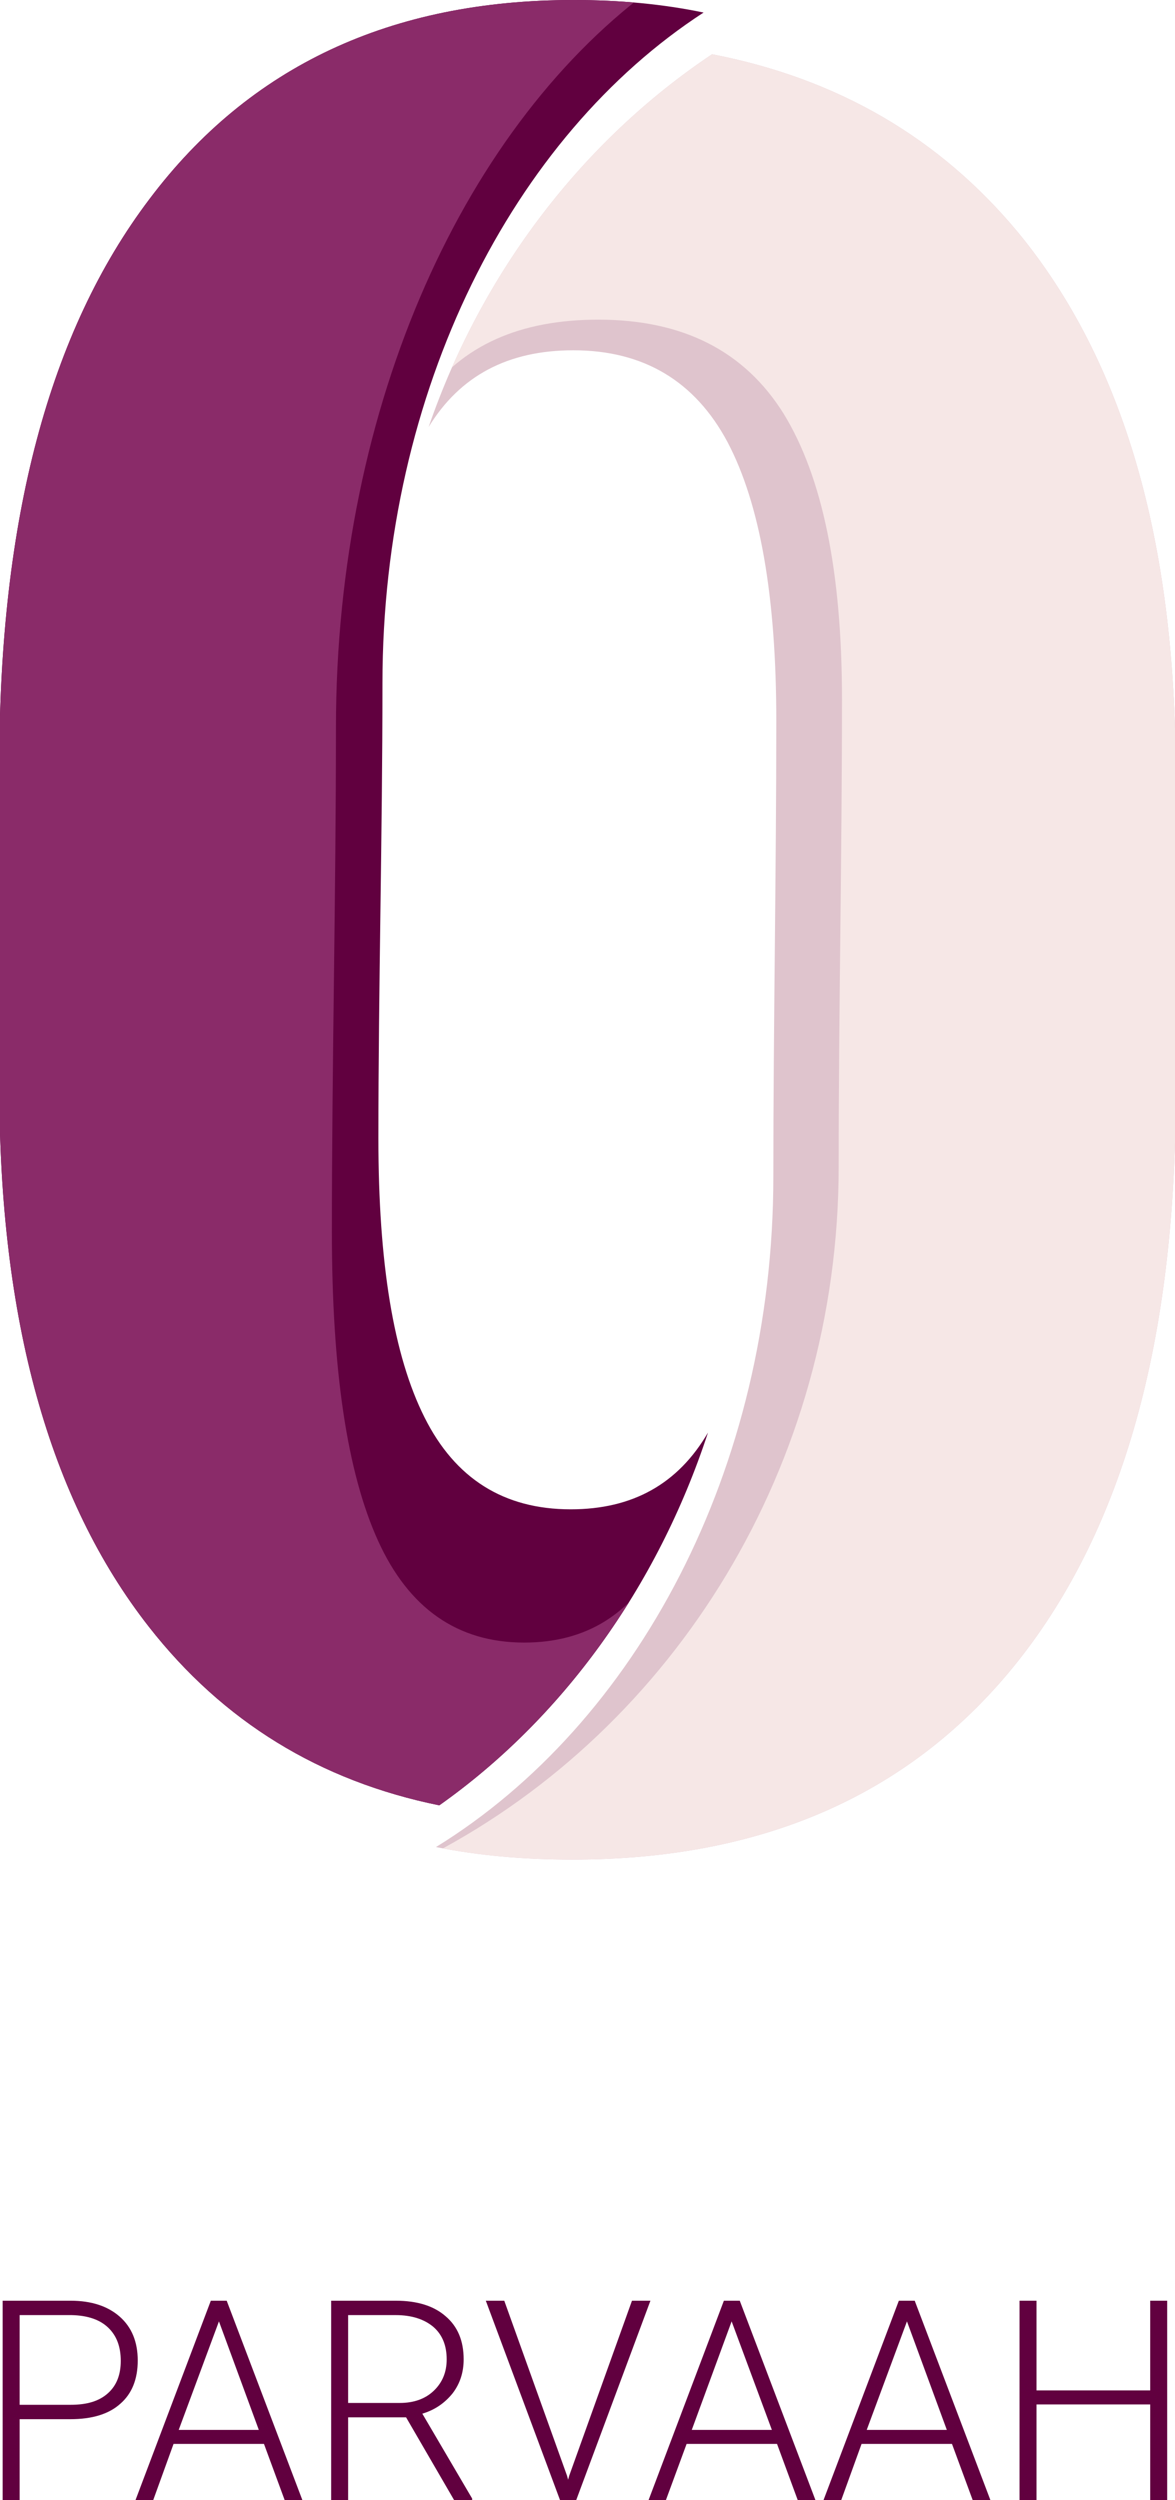 <?xml version="1.0" encoding="UTF-8"?>
<!DOCTYPE svg PUBLIC "-//W3C//DTD SVG 1.1//EN" "http://www.w3.org/Graphics/SVG/1.1/DTD/svg11.dtd">
<!-- Creator: CorelDRAW X7 -->
<svg xmlns="http://www.w3.org/2000/svg" xml:space="preserve" width="31.835mm" height="67.733mm" version="1.1" style="shape-rendering:geometricPrecision; text-rendering:geometricPrecision; image-rendering:optimizeQuality; fill-rule:evenodd; clip-rule:evenodd"
viewBox="0 0 3183 6773"
 xmlns:xlink="http://www.w3.org/1999/xlink">
 <defs>
  <style type="text/css">
   <![CDATA[
    .fil3 {fill:none;fill-rule:nonzero}
    .fil0 {fill:#61003F;fill-rule:nonzero}
    .fil1 {fill:#61003F;fill-rule:nonzero}
    .fil2 {fill:#8A2B69;fill-rule:nonzero}
    .fil4 {fill:#DFC4CD;fill-rule:nonzero}
    .fil5 {fill:#F6E7E6;fill-rule:nonzero}
   ]]>
  </style>
     <clipPath id="id0" style="clip-rule:nonzero">
      <path d="M-2 2071c0,-663 135,-1173 407,-1532 271,-360 654,-539 1149,-539 124,0 242,11 352,34 -516,335 -870,1023 -870,1817l0 0 0 1c0,412 -11,820 -11,1233 0,337 41,588 125,755 83,166 215,249 396,249 168,0 291,-69 372,-208 -138,421 -397,776 -728,1010 -324,-66 -586,-227 -787,-484 -270,-345 -405,-832 -405,-1463 0,-291 0,-582 0,-873z"/>
     </clipPath>
     <clipPath id="id1" style="clip-rule:nonzero">
      <path d="M3185 2967c0,663 -142,1173 -427,1533 -285,359 -687,538 -1208,538 -131,0 -254,-11 -369,-34 542,-334 914,-1022 914,-1817l0 0 0 0c0,-413 8,-821 8,-1234 0,-337 -44,-588 -132,-755 -88,-165 -227,-249 -418,-249 -177,0 -307,69 -392,208 145,-421 418,-776 768,-1010 341,66 617,227 830,484 284,346 426,833 426,1464 0,290 0,581 0,872z"/>
     </clipPath>
 </defs>
 <g id="Layer_x0020_1">
  <g id="_1890938925968">
   <path class="fil0" d="M53 6554l0 219 -46 0 0 -540 184 0c57,0 101,15 133,43 33,29 49,69 49,119 0,51 -16,90 -47,117 -31,28 -76,42 -136,42l-137 0zm0 -39l138 0c45,0 78,-10 102,-32 23,-21 34,-50 34,-87 0,-38 -11,-68 -34,-90 -23,-22 -56,-33 -99,-34l-141 0 0 243z"/>
   <path id="1" class="fil0" d="M715 6621l-245 0 -55 152 -48 0 204 -540 43 0 205 540 -48 0 -56 -152zm-231 -38l217 0 -108 -294 -109 294z"/>
   <path id="2" class="fil0" d="M1100 6549l-157 0 0 224 -46 0 0 -540 175 0c58,0 103,14 135,42 33,28 49,67 49,117 0,35 -10,66 -30,92 -21,26 -48,45 -82,55l135 230 0 4 -49 0 -130 -224zm-157 -39l140 0c38,0 69,-11 92,-33 23,-22 35,-50 35,-85 0,-38 -12,-67 -36,-88 -25,-21 -59,-32 -102,-32l-129 0 0 238z"/>
   <polygon id="3" class="fil0" points="1536,6707 1539,6718 1542,6707 1712,6233 1762,6233 1561,6773 1517,6773 1316,6233 1366,6233 "/>
   <path id="4" class="fil0" d="M2105 6621l-245 0 -56 152 -47 0 204 -540 43 0 205 540 -48 0 -56 -152zm-231 -38l217 0 -109 -294 -108 294z"/>
   <path id="5" class="fil0" d="M2579 6621l-245 0 -55 152 -48 0 204 -540 43 0 205 540 -48 0 -56 -152zm-231 -38l217 0 -108 -294 -109 294z"/>
   <polygon id="6" class="fil0" points="3162,6773 3116,6773 3116,6514 2808,6514 2808,6773 2762,6773 2762,6233 2808,6233 2808,6476 3116,6476 3116,6233 3162,6233 "/>
   <g>
    <path class="fil1" d="M-2 2071c0,-663 135,-1173 407,-1532 271,-360 654,-539 1149,-539 124,0 242,11 352,34 -516,335 -870,1023 -870,1817l0 0 0 1c0,412 -11,820 -11,1233 0,337 41,588 125,755 83,166 215,249 396,249 168,0 291,-69 372,-208 -138,421 -397,776 -728,1010 -324,-66 -586,-227 -787,-484 -270,-345 -405,-832 -405,-1463 0,-291 0,-582 0,-873z"/>
    <g style="clip-path:url(#id0)">
     <g>
      <path id="1" class="fil2" d="M-128 2215c0,-734 135,-1299 407,-1697 271,-398 654,-597 1149,-597 125,0 242,13 352,38 -516,371 -870,1132 -870,2012l0 1 0 0c0,456 -11,909 -11,1366 0,373 41,651 125,836 83,183 215,276 396,276 168,0 291,-77 372,-230 -138,466 -397,858 -728,1118 -324,-73 -586,-251 -787,-536 -270,-383 -405,-922 -405,-1621 0,-322 0,-644 0,-966z"/>
     </g>
    </g>
    <path class="fil3" d="M-2 2071c0,-663 135,-1173 407,-1532 271,-360 654,-539 1149,-539 124,0 242,11 352,34 -516,335 -870,1023 -870,1817l0 0 0 1c0,412 -11,820 -11,1233 0,337 41,588 125,755 83,166 215,249 396,249 168,0 291,-69 372,-208 -138,421 -397,776 -728,1010 -324,-66 -586,-227 -787,-484 -270,-345 -405,-832 -405,-1463 0,-291 0,-582 0,-873z"/>
    <path class="fil4" d="M3185 2967c0,663 -142,1173 -427,1533 -285,359 -687,538 -1208,538 -131,0 -254,-11 -369,-34 542,-334 914,-1022 914,-1817l0 0 0 0c0,-413 8,-821 8,-1234 0,-337 -44,-588 -132,-755 -88,-165 -227,-249 -418,-249 -177,0 -307,69 -392,208 145,-421 418,-776 768,-1010 341,66 617,227 830,484 284,346 426,833 426,1464 0,290 0,581 0,872z"/>
    <g style="clip-path:url(#id1)">
     <g>
      <path id="1" class="fil5" d="M3582 2934c0,679 -170,1202 -513,1571 -343,368 -826,552 -1452,552 -157,0 -305,-12 -444,-35 652,-343 1099,-1048 1099,-1862l0 -1 0 0c0,-423 9,-841 9,-1264 0,-346 -53,-603 -158,-774 -106,-170 -273,-255 -502,-255 -213,0 -370,70 -472,213 175,-432 503,-795 923,-1035 410,67 742,232 997,496 342,354 513,853 513,1500 0,298 0,596 0,894z"/>
     </g>
    </g>
    <path class="fil3" d="M3185 2967c0,663 -142,1173 -427,1533 -285,359 -687,538 -1208,538 -131,0 -254,-11 -369,-34 542,-334 914,-1022 914,-1817l0 0 0 0c0,-413 8,-821 8,-1234 0,-337 -44,-588 -132,-755 -88,-165 -227,-249 -418,-249 -177,0 -307,69 -392,208 145,-421 418,-776 768,-1010 341,66 617,227 830,484 284,346 426,833 426,1464 0,290 0,581 0,872z"/>
   </g>
  </g>
 </g>
</svg>
